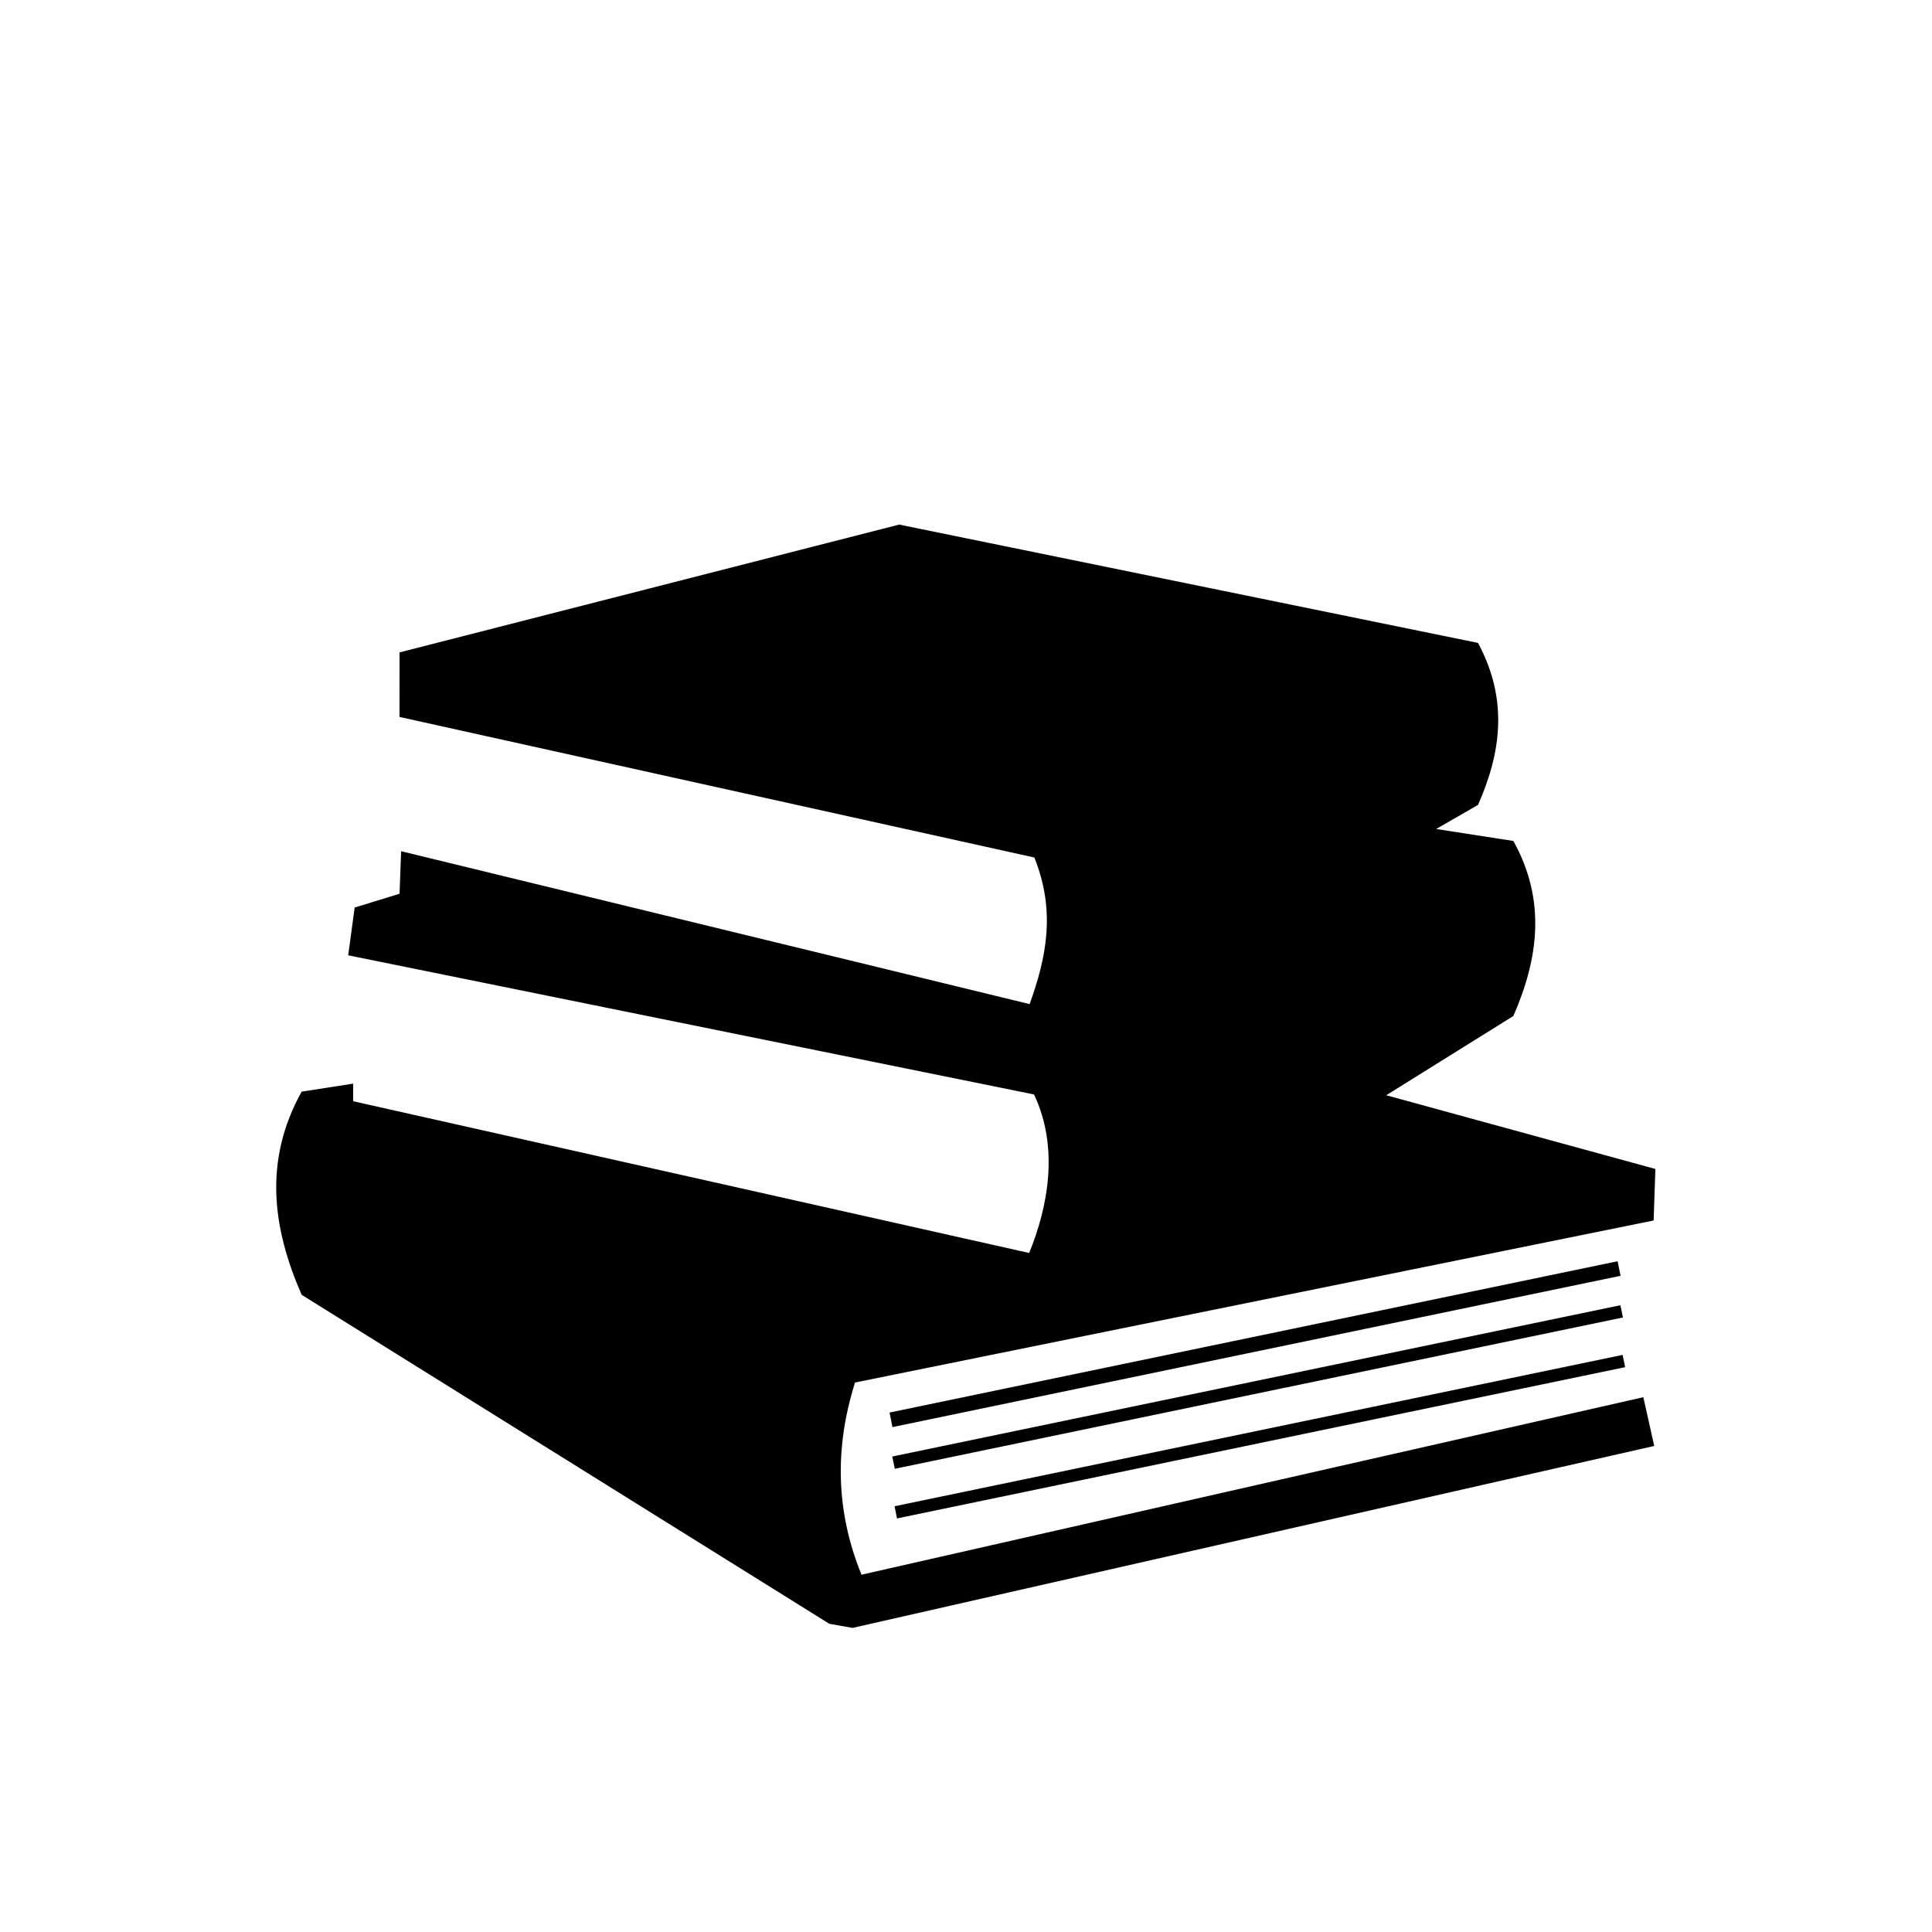 <?xml version="1.0" standalone="no"?><!DOCTYPE svg PUBLIC "-//W3C//DTD SVG 1.1//EN" "http://www.w3.org/Graphics/SVG/1.1/DTD/svg11.dtd"><svg t="1516086279874" class="icon" style="" viewBox="0 0 1024 1024" version="1.1" xmlns="http://www.w3.org/2000/svg" p-id="2784" xmlns:xlink="http://www.w3.org/1999/xlink" width="16" height="16"><defs><style type="text/css"></style></defs><path d="M858.844 691.799l1.344 6.498-385.915 80.189-1.36-6.497L858.844 691.799zM471.485 748.678l385.882-80.198 1.562 7.723-385.915 80.189L471.485 748.678zM860.02 718.124l1.344 6.498L475.431 804.803l-1.293-6.456L860.02 718.124zM453.185 732.763c-10.879 34.509-10.258 68.279 3.425 101.864l414.389-94.082 5.776 25.837-424.915 96.44-12.323-2.191L159.875 686.268c-15.361-35.205-20.398-70.881 0-107.681l27.299-4.23 0 9.317L545.487 664.108c9.922-24.343 15.983-55.646 2.57-84.019l-363.503-73.759 3.425-25.308 1.763-0.537 0-0.067 0.218 0 21.809-6.716 0.839-22.538 333.132 81.038c8.814-24.645 13.986-49.005 2.486-77.697l-336.49-74.507 0.033-34.215 264.82-67.741 306.775 62.713c16.251 30.135 12.189 58.407 0 85.873l-22.178 12.76 40.931 6.337c17.56 31.68 13.228 62.428 0 92.781l-67.389 41.995 142.651 39.076-0.923 27.306L453.185 732.763z" p-id="2785"></path></svg>